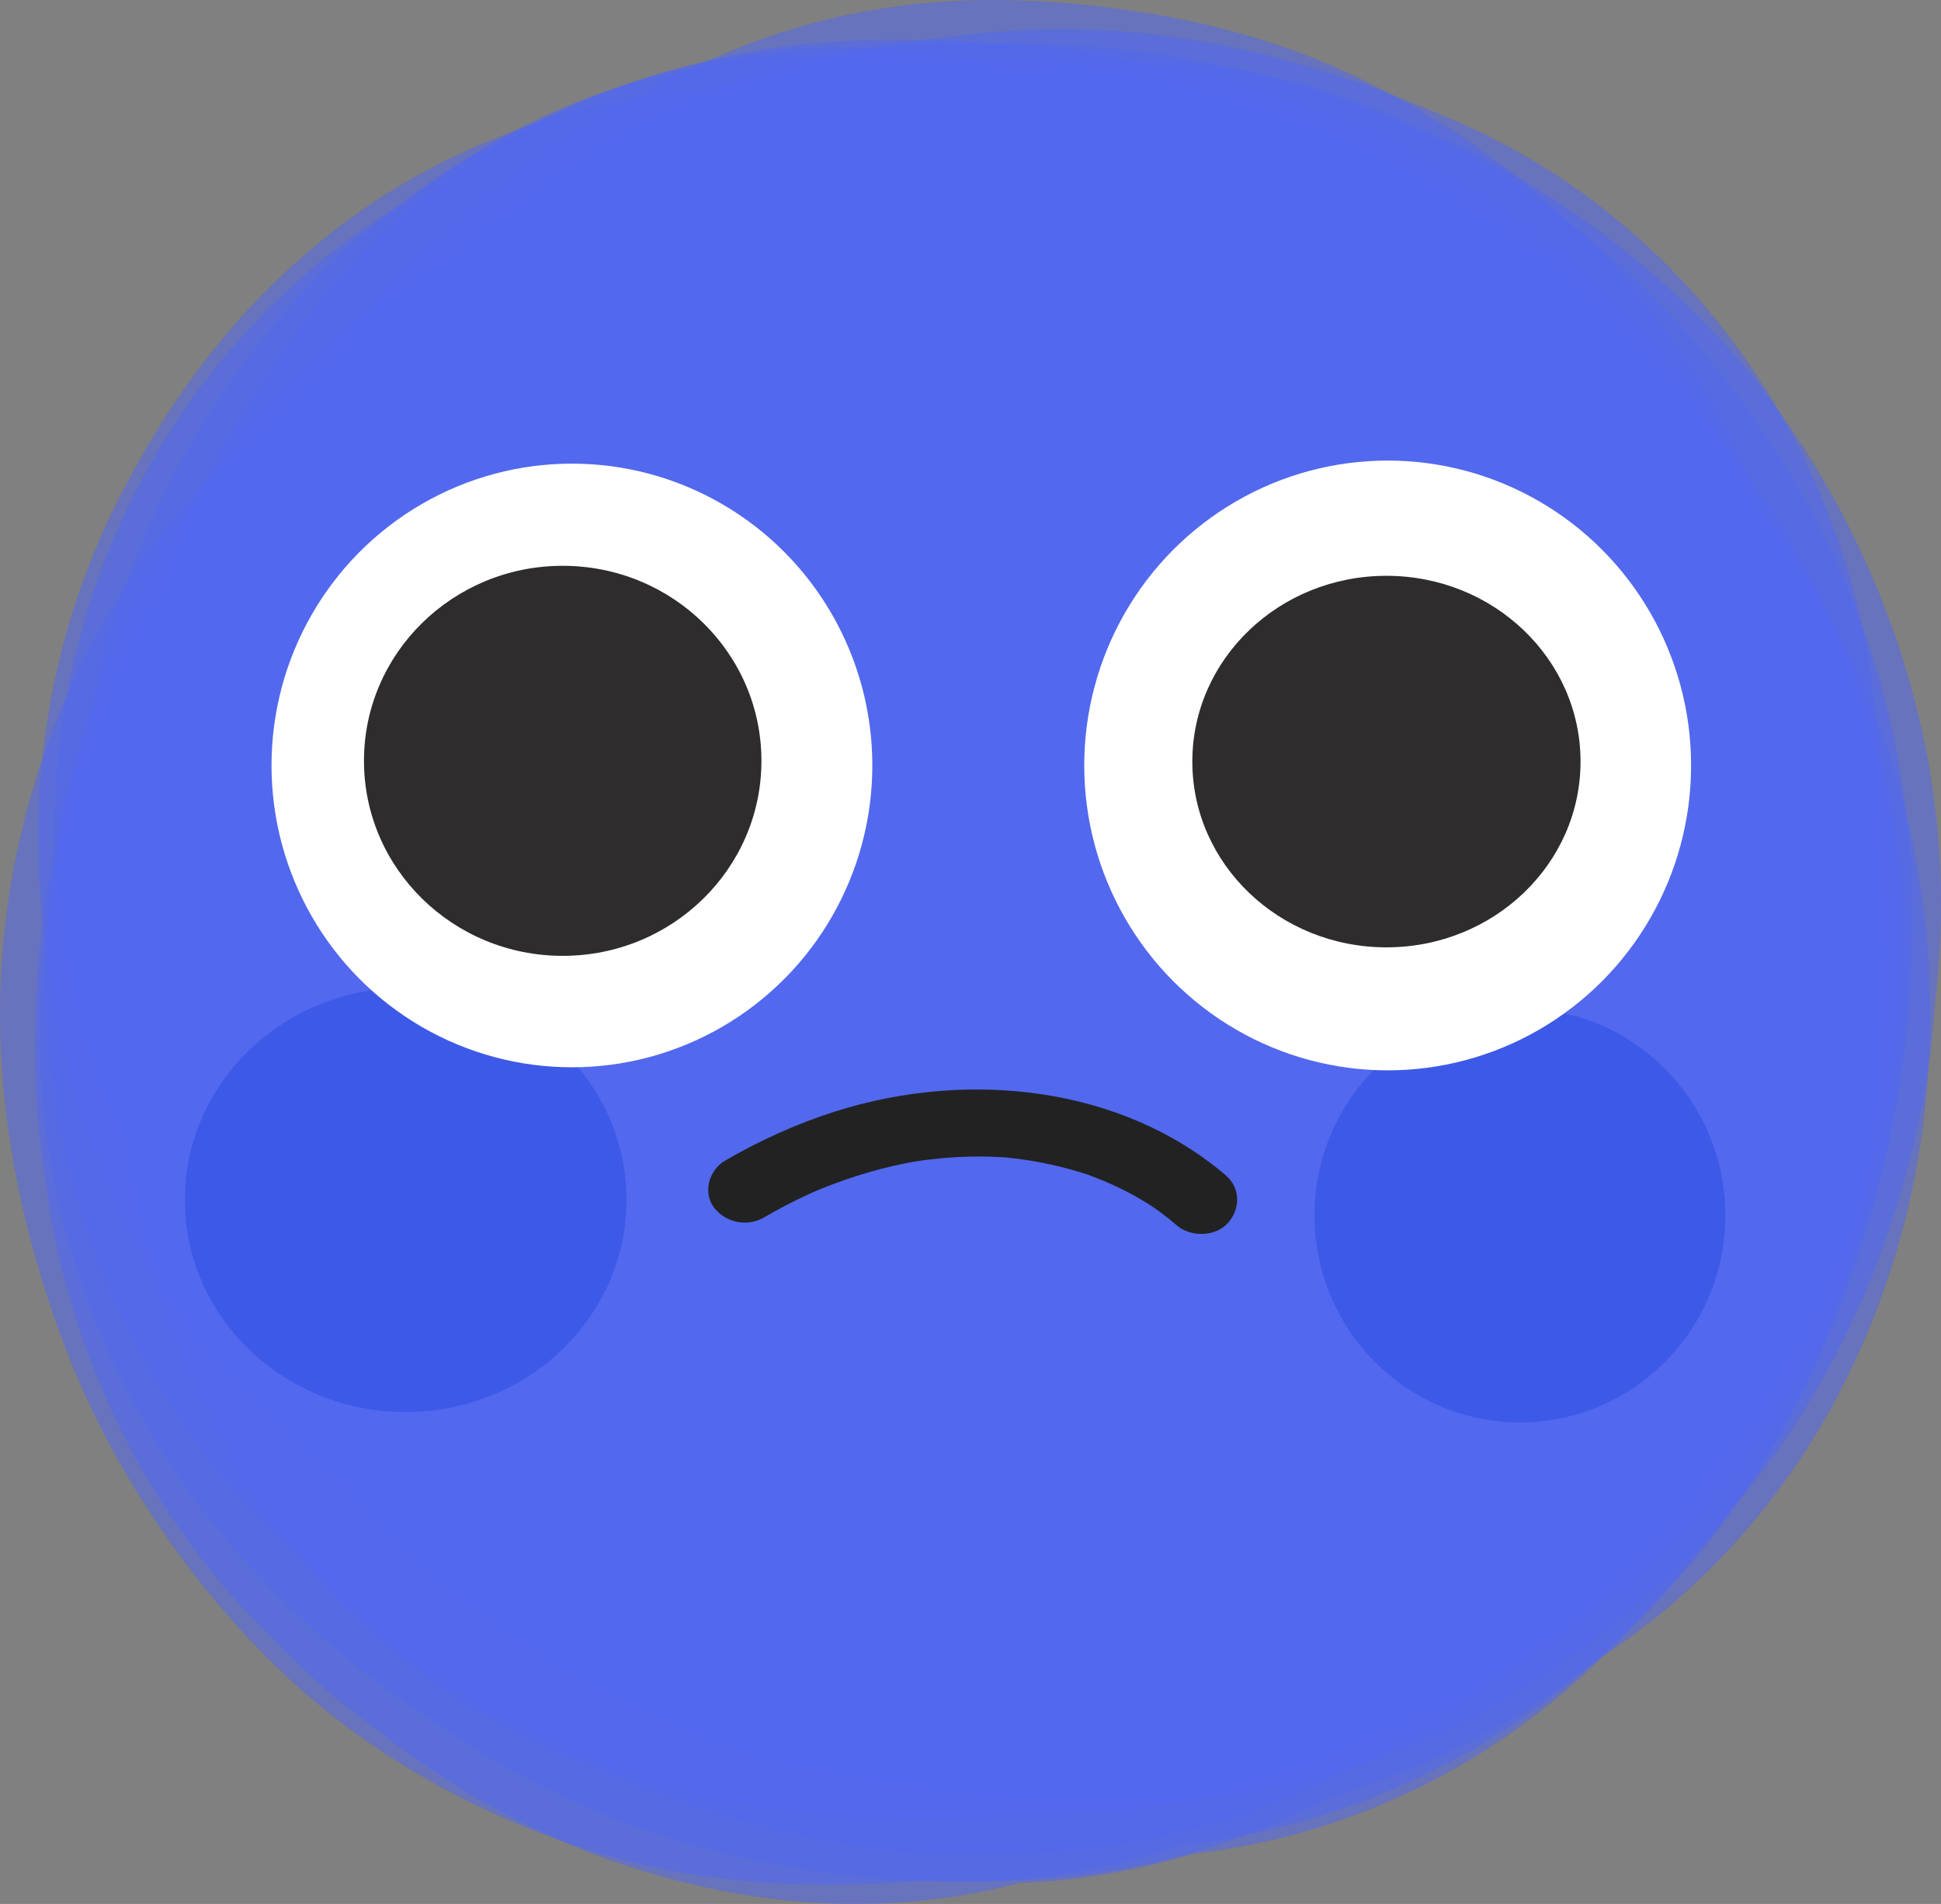 <svg width="52" height="51" viewBox="0 0 52 51" fill="none" xmlns="http://www.w3.org/2000/svg">
<rect x="0" y="0" width="52" height="51" fill="#808080" stroke="none"/>
<g clip-path="url(#clip0_1448_129)">
<g opacity="0.55">
<path d="M24.441 45.575C19.866 45.575 15.482 43.848 12.062 40.626C11.91 40.483 11.76 40.337 11.613 40.189C10.771 39.342 8.21 36.761 6.187 31.104C6.177 31.076 6.168 31.048 6.158 31.02C5.201 28.305 3.819 22.874 5.321 17.015C5.368 16.834 5.417 16.653 5.469 16.473C6.616 12.467 9.053 8.683 12.153 6.093C12.244 6.017 12.335 5.942 12.427 5.868C12.49 5.818 12.553 5.768 12.616 5.719C13.987 4.445 15.52 3.379 17.156 2.556C18.576 1.739 20.078 1.095 21.57 0.676C21.695 0.641 21.82 0.608 21.946 0.575C24.227 -0.012 26.568 -0.145 29.316 0.157C31.647 0.413 33.694 0.921 35.572 1.712C35.652 1.746 35.732 1.78 35.81 1.815C37.82 2.696 42.824 5.342 45.894 10.87C45.945 10.963 45.997 11.057 46.047 11.152C46.709 12.39 47.198 13.63 47.559 14.812C47.601 14.923 47.642 15.036 47.681 15.149C47.745 15.331 47.805 15.513 47.864 15.696C48.711 18.356 48.919 20.868 48.886 22.853C49.194 28.531 47.254 34.123 43.401 38.184C43.26 38.333 43.115 38.481 42.969 38.625C41.999 39.583 40.935 40.426 39.79 41.149C39.332 41.487 38.776 41.871 38.113 42.26C35.282 43.925 32.394 44.568 30.925 44.804C30.859 44.816 30.791 44.826 30.725 44.836C30.14 44.922 29.557 44.977 28.989 45.008C28.544 45.119 28.102 45.213 27.664 45.29C26.585 45.481 25.507 45.576 24.439 45.576L24.441 45.575ZM36.854 42.659C36.854 42.659 36.851 42.66 36.849 42.661C36.851 42.661 36.853 42.66 36.854 42.659Z" fill="#5267EE"/>
</g>
<g opacity="0.55">
<path d="M26.566 47.902C25.015 47.902 23.577 47.765 22.581 47.599C22.522 47.589 22.462 47.579 22.403 47.568C18.267 46.833 14.99 44.781 13.774 43.932C13.744 43.913 13.715 43.891 13.685 43.87C12.928 43.336 10.717 41.665 8.687 39.076C5.916 36.023 4.066 32.032 3.64 27.553C3.614 27.275 3.593 26.997 3.577 26.718C3.305 21.666 4.944 18.08 5.824 16.154C6.561 14.541 7.088 13.534 7.704 12.562C7.732 12.517 7.761 12.472 7.789 12.429C7.793 12.422 7.798 12.416 7.801 12.41C8.597 11.105 9.6 9.729 10.28 8.899C10.317 8.854 10.354 8.808 10.392 8.764C12.045 6.785 15.607 3.25 20.897 1.82C21.026 1.785 21.156 1.752 21.286 1.72C23.992 1.054 26.529 1.139 27.799 1.25C27.873 1.256 27.946 1.264 28.02 1.271C28.994 1.368 29.987 1.541 30.973 1.782C32.29 2.029 33.743 2.392 35.007 2.855C35.042 2.867 35.077 2.881 35.113 2.894C36.383 3.368 37.599 3.977 39.057 4.869C40.967 6.037 43.193 7.616 45.216 10.474C45.299 10.592 45.382 10.712 45.463 10.832C47.288 13.537 48.401 16.663 48.756 19.887C48.916 20.843 49.01 21.812 49.038 22.782C49.045 22.979 49.047 23.176 49.047 23.373C49.047 24.159 49.002 24.965 48.914 25.773C48.907 25.964 48.897 26.143 48.886 26.308C48.882 26.358 48.88 26.408 48.876 26.457C48.654 29.502 47.734 32.897 46.416 35.538C46.378 35.615 46.339 35.692 46.299 35.768C45.577 37.169 42.818 41.966 37.663 44.837C37.566 44.89 37.468 44.944 37.371 44.996C36.724 45.341 36.079 45.637 35.443 45.893C33.851 46.657 31.947 47.343 29.832 47.671C29.73 47.687 29.627 47.702 29.525 47.715C28.549 47.848 27.535 47.903 26.566 47.903V47.902Z" fill="#5267EE"/>
</g>
<g opacity="0.55">
<path d="M26.138 49.679C25.458 49.679 24.961 49.656 24.761 49.645C24.734 49.643 24.707 49.641 24.681 49.64C21.707 49.456 18.687 48.527 16.369 47.519C14.24 46.695 12.128 45.68 9.925 43.683C9.693 43.473 9.467 43.255 9.245 43.033C6.81 40.588 5.039 37.44 4.089 34.016C3.394 31.809 3.138 29.803 3.054 28.364C3.049 28.272 3.044 28.18 3.039 28.088C2.921 25.444 3.256 22.723 4.002 20.147C4.59 17.62 5.578 15.199 6.93 12.999C6.977 12.923 7.024 12.847 7.072 12.771C7.266 12.465 7.498 12.122 7.76 11.757C8.263 10.982 8.832 10.212 9.472 9.472C9.547 9.386 9.622 9.3 9.698 9.216C10.444 8.385 11.26 7.616 12.136 6.919C12.841 6.305 13.799 5.542 15.008 4.799C16.077 4.085 17.262 3.443 18.572 2.926C18.692 2.879 18.814 2.831 18.935 2.787C21.609 1.798 24.016 1.646 25.592 1.618C26.134 1.608 27.204 1.604 28.252 1.688C28.304 1.692 28.354 1.697 28.406 1.701C30.659 1.902 33.586 2.64 35.69 3.538C35.738 3.558 35.786 3.579 35.832 3.6C37.126 4.166 38.206 4.804 39.747 5.786L39.757 5.792C39.783 5.808 39.809 5.824 39.834 5.84C41.586 6.962 43.126 8.343 44.416 9.923C46.574 12.081 48.854 15.172 50.054 19.301C50.107 19.482 50.156 19.662 50.204 19.843C51.07 23.165 51.138 27.134 50.386 30.461C50.344 30.648 50.299 30.833 50.252 31.018C49.333 34.605 47.363 38.078 44.785 40.7C44.501 41.05 44.206 41.389 43.903 41.716C43.806 41.82 43.707 41.923 43.608 42.025C42.58 43.08 41.448 44.022 39.699 45.274C39.661 45.301 39.623 45.329 39.584 45.356C38.083 46.413 35.017 48.313 31.341 49.156C31.274 49.171 31.205 49.188 31.138 49.202C29.317 49.597 27.408 49.679 26.139 49.679H26.138Z" fill="#5267EE"/>
</g>
<g opacity="0.55">
<path d="M22.249 50.487C21.11 50.487 20.008 50.414 18.946 50.267C18.871 50.257 18.797 50.246 18.723 50.235C14.982 49.667 11.182 47.926 8.293 45.459C8.219 45.396 8.144 45.331 8.072 45.267C5.544 43.036 3.259 39.808 1.958 36.63C1.933 36.57 1.909 36.509 1.886 36.45C0.838 33.817 -0.324 29.745 0.084 25.286C0.091 25.206 0.098 25.125 0.107 25.046C0.7 19.317 3.517 14.134 7.834 10.825C9.082 9.868 10.43 9.089 11.841 8.497C13.75 6.939 16.213 5.404 19.18 4.527C19.279 4.497 19.379 4.469 19.479 4.441C21.894 3.774 24.479 3.573 27.616 3.81C27.683 3.815 27.75 3.82 27.816 3.827C28.734 3.906 31.973 4.27 35.108 5.584C35.165 5.608 35.223 5.633 35.281 5.658C35.836 5.898 36.455 6.193 37.669 6.854C38.184 7.134 38.859 7.503 39.627 8.005C43.13 9.416 46.175 11.944 48.304 15.297C50.513 18.778 51.691 22.863 51.709 27.112C51.709 27.169 51.709 27.226 51.709 27.284C51.695 30.758 50.92 34.044 49.407 37.052C47.825 40.194 45.479 42.763 42.668 44.542C41.649 45.341 40.563 46.041 39.43 46.624C39.376 46.652 39.323 46.679 39.269 46.706C38.108 47.29 36.803 47.784 35.569 48.182C34.069 48.954 32.484 49.534 30.871 49.899C30.75 49.927 30.628 49.953 30.506 49.978C28.325 50.422 26.27 50.417 25.488 50.396C25.41 50.394 25.332 50.391 25.254 50.388C25.138 50.383 24.997 50.375 24.834 50.364C23.955 50.445 23.093 50.486 22.249 50.486V50.487ZM51.225 26.294C51.225 26.294 51.225 26.302 51.225 26.306C51.225 26.302 51.225 26.298 51.225 26.294Z" fill="#5267EE"/>
</g>
<g opacity="0.55">
<path d="M22.932 51C20.937 51 18.739 50.664 16.354 49.831C16.289 49.809 16.225 49.785 16.16 49.761C14.794 49.266 12.416 48.215 10.032 46.278C9.67 46.018 9.31 45.74 8.955 45.443C8.886 45.386 8.817 45.327 8.75 45.269C8.115 44.722 7.669 44.269 7.239 43.83L7.208 43.799C4.465 41.091 2.535 37.645 1.615 33.804C1.613 33.792 1.609 33.78 1.607 33.769C1.521 33.406 1.322 32.568 1.173 31.268C1.058 30.485 0.984 29.695 0.954 28.903C0.951 28.819 0.948 28.733 0.946 28.649C0.872 25.71 1.329 22.48 2.199 19.787C2.217 19.729 2.237 19.669 2.256 19.611C3.019 17.321 4.432 14.511 5.772 12.617C5.809 12.564 5.847 12.512 5.885 12.46C8.754 8.488 12.486 6.432 14.457 5.559C14.475 5.552 14.493 5.543 14.511 5.536C15.298 5.191 19.129 3.669 22.136 3.09C22.184 3.081 22.231 3.071 22.279 3.062C23.564 2.826 25.891 2.59 29.684 2.811C29.723 2.814 29.761 2.816 29.8 2.819C32.921 3.021 36.033 4.034 38.798 5.745C38.858 5.782 38.918 5.819 38.977 5.858C41.182 7.258 43.292 9.347 43.887 9.955C43.927 9.997 43.968 10.038 44.008 10.08C44.288 10.371 44.6 10.713 44.931 11.104C48.556 14.513 50.882 19.421 51.043 24.908C51.073 25.903 51.062 26.809 51.012 27.603C51.006 27.696 51 27.789 50.993 27.881C50.883 29.318 50.633 30.645 50.294 31.861C50.285 31.899 50.277 31.936 50.268 31.972C49.923 33.407 49.451 34.728 48.932 35.909C48.816 36.185 48.693 36.461 48.563 36.738C48.513 36.844 48.461 36.951 48.408 37.057C48.089 37.702 47.751 38.302 47.4 38.861C46.644 40.114 45.941 41.049 45.501 41.59C45.464 41.636 45.427 41.681 45.39 41.726C44.977 42.225 43.497 43.92 42.146 45.112C40.134 46.889 36.745 49.103 31.957 49.66C30.58 50.066 29.026 50.373 27.298 50.443C25.979 50.786 24.519 50.999 22.931 50.999L22.932 51Z" fill="#5267EE"/>
</g>
<g opacity="0.55">
<path d="M24.86 48.71C22.717 48.71 20.453 48.437 19.236 48.176C19.193 48.167 19.151 48.157 19.108 48.148C15.77 47.405 12.319 45.503 10.381 43.947C10.35 43.922 10.319 43.898 10.289 43.873C9.467 43.204 8.699 42.468 7.992 41.672C4.303 38.314 1.863 33.502 1.346 28.413C1.332 28.272 1.319 28.133 1.308 27.993C1.055 24.865 1.575 21.976 2.258 19.683C2.569 18.131 3.005 16.598 3.54 15.192C3.559 15.142 3.578 15.092 3.597 15.044C5.28 10.725 8.235 7.024 11.921 4.623C12.004 4.569 12.087 4.516 12.171 4.463C13.073 3.895 16.337 1.993 20.412 1.334C20.442 1.329 20.472 1.324 20.503 1.319C22.569 0.996 24.942 1.03 26.547 1.17C27.04 1.154 27.536 1.155 28.04 1.174C28.085 1.175 28.131 1.178 28.175 1.18C30.082 1.266 31.846 1.51 33.419 1.903C33.442 1.91 33.465 1.915 33.489 1.921C34.351 2.141 37.383 2.988 40.178 4.686C40.23 4.717 40.282 4.75 40.333 4.781C44.489 7.36 47.025 11.067 48.168 13.047C48.208 13.118 48.249 13.189 48.289 13.261C50.165 16.61 51.157 20.279 51.239 24.169C51.24 24.235 51.241 24.301 51.242 24.366C51.27 26.859 50.977 30.613 49.418 34.35C49.385 34.431 49.35 34.511 49.316 34.591C47.058 39.811 43.15 42.909 41.574 43.997C41.536 44.023 41.496 44.05 41.458 44.076C40.246 44.901 38.894 45.623 36.937 46.489C35.09 47.306 33.377 48.012 31.093 48.364C31.043 48.371 30.991 48.379 30.94 48.386C29.939 48.532 28.434 48.606 26.879 48.612C26.852 48.615 26.824 48.618 26.797 48.621C26.186 48.683 25.529 48.71 24.858 48.71H24.86Z" fill="#5267EE"/>
</g>
<g opacity="0.55">
<path d="M25.5 50.4C22.779 50.4 19.899 49.914 17.214 48.989C17.171 48.974 17.129 48.959 17.086 48.944C15.685 48.448 13.727 47.587 11.707 46.162C9.42 44.724 7.634 43.01 6.406 41.635C6.315 41.533 6.224 41.43 6.134 41.326C4.399 39.296 1.437 34.967 1.096 28.782C1.094 28.752 1.092 28.722 1.091 28.692C0.954 26.004 1.382 23.985 1.637 22.78C1.886 21.611 2.225 20.011 3.136 18.003C3.164 17.942 3.191 17.881 3.221 17.82C5.198 13.579 8.252 10.959 9.897 9.774C9.948 9.736 10 9.699 10.053 9.663C10.081 9.643 10.109 9.623 10.139 9.603C11.182 8.272 12.643 6.65 14.437 5.289C14.476 5.259 14.515 5.229 14.555 5.2C16.375 3.843 19.364 2.062 23.267 1.297C23.32 1.287 23.372 1.277 23.425 1.267C24.032 1.154 26.351 0.814 28.061 0.78C28.085 0.78 28.11 0.78 28.133 0.779C32.689 0.711 36.568 2.173 39.09 3.281C46.515 6.543 50.825 14.368 50.31 22.385C50.325 22.483 50.338 22.581 50.352 22.68C50.366 22.792 50.38 22.903 50.393 23.015C50.539 24.261 50.574 25.511 50.51 27.194C50.474 28.133 50.414 29.131 50.262 30.21C50.087 31.793 49.745 33.57 49.111 35.338C49.058 35.485 49.004 35.632 48.947 35.777C46.733 41.526 42.316 44.956 41.016 45.87C40.931 45.93 40.845 45.989 40.759 46.048C38.52 47.565 35.95 48.642 33.327 49.163C33.239 49.18 33.152 49.196 33.065 49.212C32.637 49.291 32.211 49.354 31.775 49.402C30.451 49.84 29.087 50.14 27.744 50.287C27.622 50.3 27.499 50.312 27.378 50.323C26.765 50.376 26.138 50.402 25.502 50.402L25.5 50.4Z" fill="#5267EE"/>
</g>
<g opacity="0.55">
<path d="M28.456 46.391C24.111 46.391 19.837 44.806 16.381 41.916C11.228 40.064 7.147 35.882 5.216 30.578C4.653 29.306 4.221 27.964 3.927 26.577C3.057 22.889 3.232 18.955 4.515 15.246C4.867 14.233 5.305 13.229 5.82 12.262C6.152 11.639 6.524 11.014 6.956 10.353C7.339 9.766 7.72 9.228 7.971 8.881C13.089 1.795 22.031 -0.574 29.592 2.776C33.443 3.728 36.926 5.982 39.482 9.225C41.078 10.216 42.558 11.483 43.856 13.02C50.573 20.971 49.907 33.156 42.371 40.241C42.302 40.306 42.204 40.4 42.112 40.49C41.747 40.84 41.505 41.072 41.167 41.369C38.981 43.293 35.379 45.685 30.564 46.264C30.308 46.295 30.053 46.32 29.796 46.34C29.349 46.374 28.902 46.391 28.456 46.391ZM39.628 29.136C39.628 29.136 39.626 29.145 39.623 29.148C39.624 29.143 39.626 29.14 39.628 29.136Z" fill="#5267EE"/>
</g>
<g opacity="0.55">
<path d="M21.389 42.59C17.566 42.59 13.785 41.351 10.622 38.993C8.715 37.835 7.249 36.45 6.16 35.174C1.687 29.937 0.265 22.51 2.517 15.82C4.008 11.389 7.009 7.7 10.846 5.43C16.826 0.681 23.028 1.295 25.686 1.874C26.131 1.97 26.571 2.085 27.004 2.215C31.824 2.951 36.356 5.701 39.37 10.24C45.165 18.965 43.155 30.992 34.88 37.102L34.792 37.168C32.904 38.562 32.699 38.708 32.427 38.896C31.473 39.557 29.549 40.774 27.274 41.579C26.978 41.684 26.68 41.781 26.379 41.87C24.739 42.353 23.06 42.589 21.389 42.589V42.59Z" fill="#5267EE"/>
</g>
<g opacity="0.55">
<path d="M23.979 43.948C22.784 43.948 21.448 43.827 20.01 43.495C19.881 43.465 19.752 43.434 19.623 43.401C19.343 43.328 19.064 43.25 18.789 43.166C14.163 42.922 9.713 40.833 6.446 37.272C3.711 34.289 1.97 30.455 1.405 26.388C0.518 21.904 1.168 17.198 3.294 13.133C3.726 12.309 4.185 11.53 4.663 10.816C8.716 4.756 14.211 3.087 17.126 2.631C18.237 2.457 19.355 2.395 20.464 2.439C26.949 1.798 33.431 4.782 37.383 10.449C39.875 12.927 41.736 16.171 42.599 19.944C44.965 30.269 38.966 40.661 29.194 43.199L29.182 43.202C28.213 43.46 26.378 43.95 23.979 43.95V43.948Z" fill="#5267EE"/>
</g>
<g opacity="0.55">
<path d="M29.35 48.377C28.922 48.377 28.557 48.365 28.268 48.349C28.229 48.346 28.19 48.344 28.15 48.343C27.443 48.299 26.698 48.204 25.998 48.09C24.505 47.984 22.718 47.715 20.92 47.119C20.856 47.098 20.792 47.077 20.729 47.054C16.828 45.71 13.018 42.858 10.536 39.425C10.477 39.343 10.418 39.261 10.36 39.179C8.081 35.924 6.713 31.913 6.507 27.886C6.499 27.742 6.493 27.598 6.489 27.454C6.429 25.455 6.683 23.525 6.762 22.981C6.781 22.852 6.801 22.723 6.822 22.595C7.289 19.775 8.294 17.275 9.08 15.635C9.646 14.177 10.41 12.605 11.44 11.089C11.532 10.954 11.625 10.821 11.72 10.688C14.148 7.303 17.704 4.643 21.477 3.388C21.604 3.346 21.733 3.305 21.862 3.265C22.581 3.045 23.323 2.867 24.087 2.736C27.089 1.657 30.297 1.377 33.414 1.926C33.539 1.948 33.664 1.972 33.79 1.997C35.749 2.387 37.211 3.022 38.166 3.487C41.276 4.803 44.389 7.073 46.59 9.646C46.643 9.707 46.695 9.769 46.746 9.831C48.217 11.595 51.67 16.438 51.98 23.298C51.985 23.407 51.989 23.517 51.993 23.625C52.011 24.267 52.007 25.442 51.834 26.933C51.81 27.32 51.776 27.666 51.743 27.966C51.73 28.082 51.716 28.2 51.702 28.317C51.468 30.125 50.586 34.791 47.451 39.086C47.406 39.148 47.359 39.21 47.314 39.272C45.296 41.968 42.349 44.486 39.429 46.01C39.365 46.043 39.303 46.075 39.239 46.108C35.415 48.045 31.552 48.376 29.352 48.376L29.35 48.377ZM37.391 3.179C37.391 3.179 37.398 3.182 37.402 3.183C37.398 3.182 37.395 3.181 37.391 3.179Z" fill="#5267EE"/>
</g>
<path d="M10.868 37.823C14.135 37.823 16.783 35.279 16.783 32.141C16.783 29.003 14.135 26.459 10.868 26.459C7.601 26.459 4.952 29.003 4.952 32.141C4.952 35.279 7.601 37.823 10.868 37.823Z" fill="#3553E5" fill-opacity="0.7"/>
<path d="M40.72 38.1C43.759 38.1 46.222 35.618 46.222 32.557C46.222 29.495 43.759 27.013 40.72 27.013C37.681 27.013 35.217 29.495 35.217 32.557C35.217 35.618 37.681 38.1 40.72 38.1Z" fill="#3553E5" fill-opacity="0.7"/>
<ellipse cx="15.322" cy="20.504" rx="8.048" ry="8.085" fill="white"/>
<ellipse cx="15.075" cy="20.38" rx="5.324" ry="5.224" fill="#2E2C2C"/>
<ellipse cx="37.176" cy="20.504" rx="8.129" ry="8.167" fill="white"/>
<ellipse cx="37.143" cy="20.4" rx="5.2" ry="4.976" fill="#2E2C2C"/>
<g clip-path="url(#clip1_1448_129)">
<path d="M32.84 31.485C30.039 29.092 25.931 28.651 22.392 29.768C21.355 30.096 20.354 30.55 19.424 31.091C18.991 31.342 18.828 31.947 19.126 32.342C19.424 32.737 20.003 32.88 20.467 32.611C20.836 32.396 21.215 32.196 21.605 32.015C21.656 31.991 21.709 31.967 21.761 31.943C21.748 31.949 21.627 31.999 21.729 31.957C21.82 31.919 21.914 31.879 22.006 31.84C22.218 31.754 22.433 31.674 22.652 31.598C23.059 31.458 23.474 31.337 23.894 31.238C24.091 31.192 24.288 31.153 24.486 31.116C24.523 31.109 24.685 31.079 24.486 31.116C24.542 31.107 24.6 31.099 24.657 31.091C24.771 31.075 24.885 31.06 24.999 31.048C25.427 30.999 25.856 30.976 26.286 30.978C26.471 30.979 26.656 30.984 26.841 30.997C26.892 31 26.948 30.999 26.999 31.008C26.966 31.004 26.79 30.988 26.978 31.007C27.083 31.019 27.189 31.029 27.292 31.043C27.685 31.094 28.075 31.168 28.458 31.265C28.637 31.31 28.814 31.36 28.989 31.415C29.039 31.431 29.09 31.447 29.139 31.463C29.106 31.451 28.956 31.396 29.125 31.458C29.224 31.494 29.321 31.531 29.418 31.569C29.829 31.733 30.226 31.927 30.602 32.15C30.69 32.203 30.777 32.257 30.865 32.311C30.698 32.206 30.929 32.358 30.981 32.394C31.169 32.527 31.348 32.67 31.523 32.82C31.892 33.14 32.55 33.138 32.891 32.764C33.232 32.389 33.238 31.825 32.84 31.485Z" fill="#2A2A2A"/>
<path d="M32.84 31.485C30.039 29.092 25.931 28.651 22.392 29.768C21.355 30.096 20.354 30.55 19.424 31.091C18.991 31.342 18.828 31.947 19.126 32.342C19.424 32.737 20.003 32.88 20.467 32.611C20.836 32.396 21.215 32.196 21.605 32.015C21.656 31.991 21.709 31.967 21.761 31.943C21.748 31.949 21.627 31.999 21.729 31.957C21.82 31.919 21.914 31.879 22.006 31.84C22.218 31.754 22.433 31.674 22.652 31.598C23.059 31.458 23.474 31.337 23.894 31.238C24.091 31.192 24.288 31.153 24.486 31.116C24.523 31.109 24.685 31.079 24.486 31.116C24.542 31.107 24.6 31.099 24.657 31.091C24.771 31.075 24.885 31.06 24.999 31.048C25.427 30.999 25.856 30.976 26.286 30.978C26.471 30.979 26.656 30.984 26.841 30.997C26.892 31 26.948 30.999 26.999 31.008C26.966 31.004 26.79 30.988 26.978 31.007C27.083 31.019 27.189 31.029 27.292 31.043C27.685 31.094 28.075 31.168 28.458 31.265C28.637 31.31 28.814 31.36 28.989 31.415C29.039 31.431 29.09 31.447 29.139 31.463C29.106 31.451 28.956 31.396 29.125 31.458C29.224 31.494 29.321 31.531 29.418 31.569C29.829 31.733 30.226 31.927 30.602 32.15C30.69 32.203 30.777 32.257 30.865 32.311C30.698 32.206 30.929 32.358 30.981 32.394C31.169 32.527 31.348 32.67 31.523 32.82C31.892 33.14 32.55 33.138 32.891 32.764C33.232 32.389 33.238 31.825 32.84 31.485Z" fill="black" fill-opacity="0.2"/>
</g>
</g>
<defs>
<clipPath id="clip0_1448_129">
<rect width="52" height="51" fill="white"/>
</clipPath>
<clipPath id="clip1_1448_129">
<rect width="14.149" height="4.127" fill="white" transform="matrix(-0.999 0.041 -0.04 -0.999 33.179 33.012)"/>
</clipPath>
</defs>
</svg>
